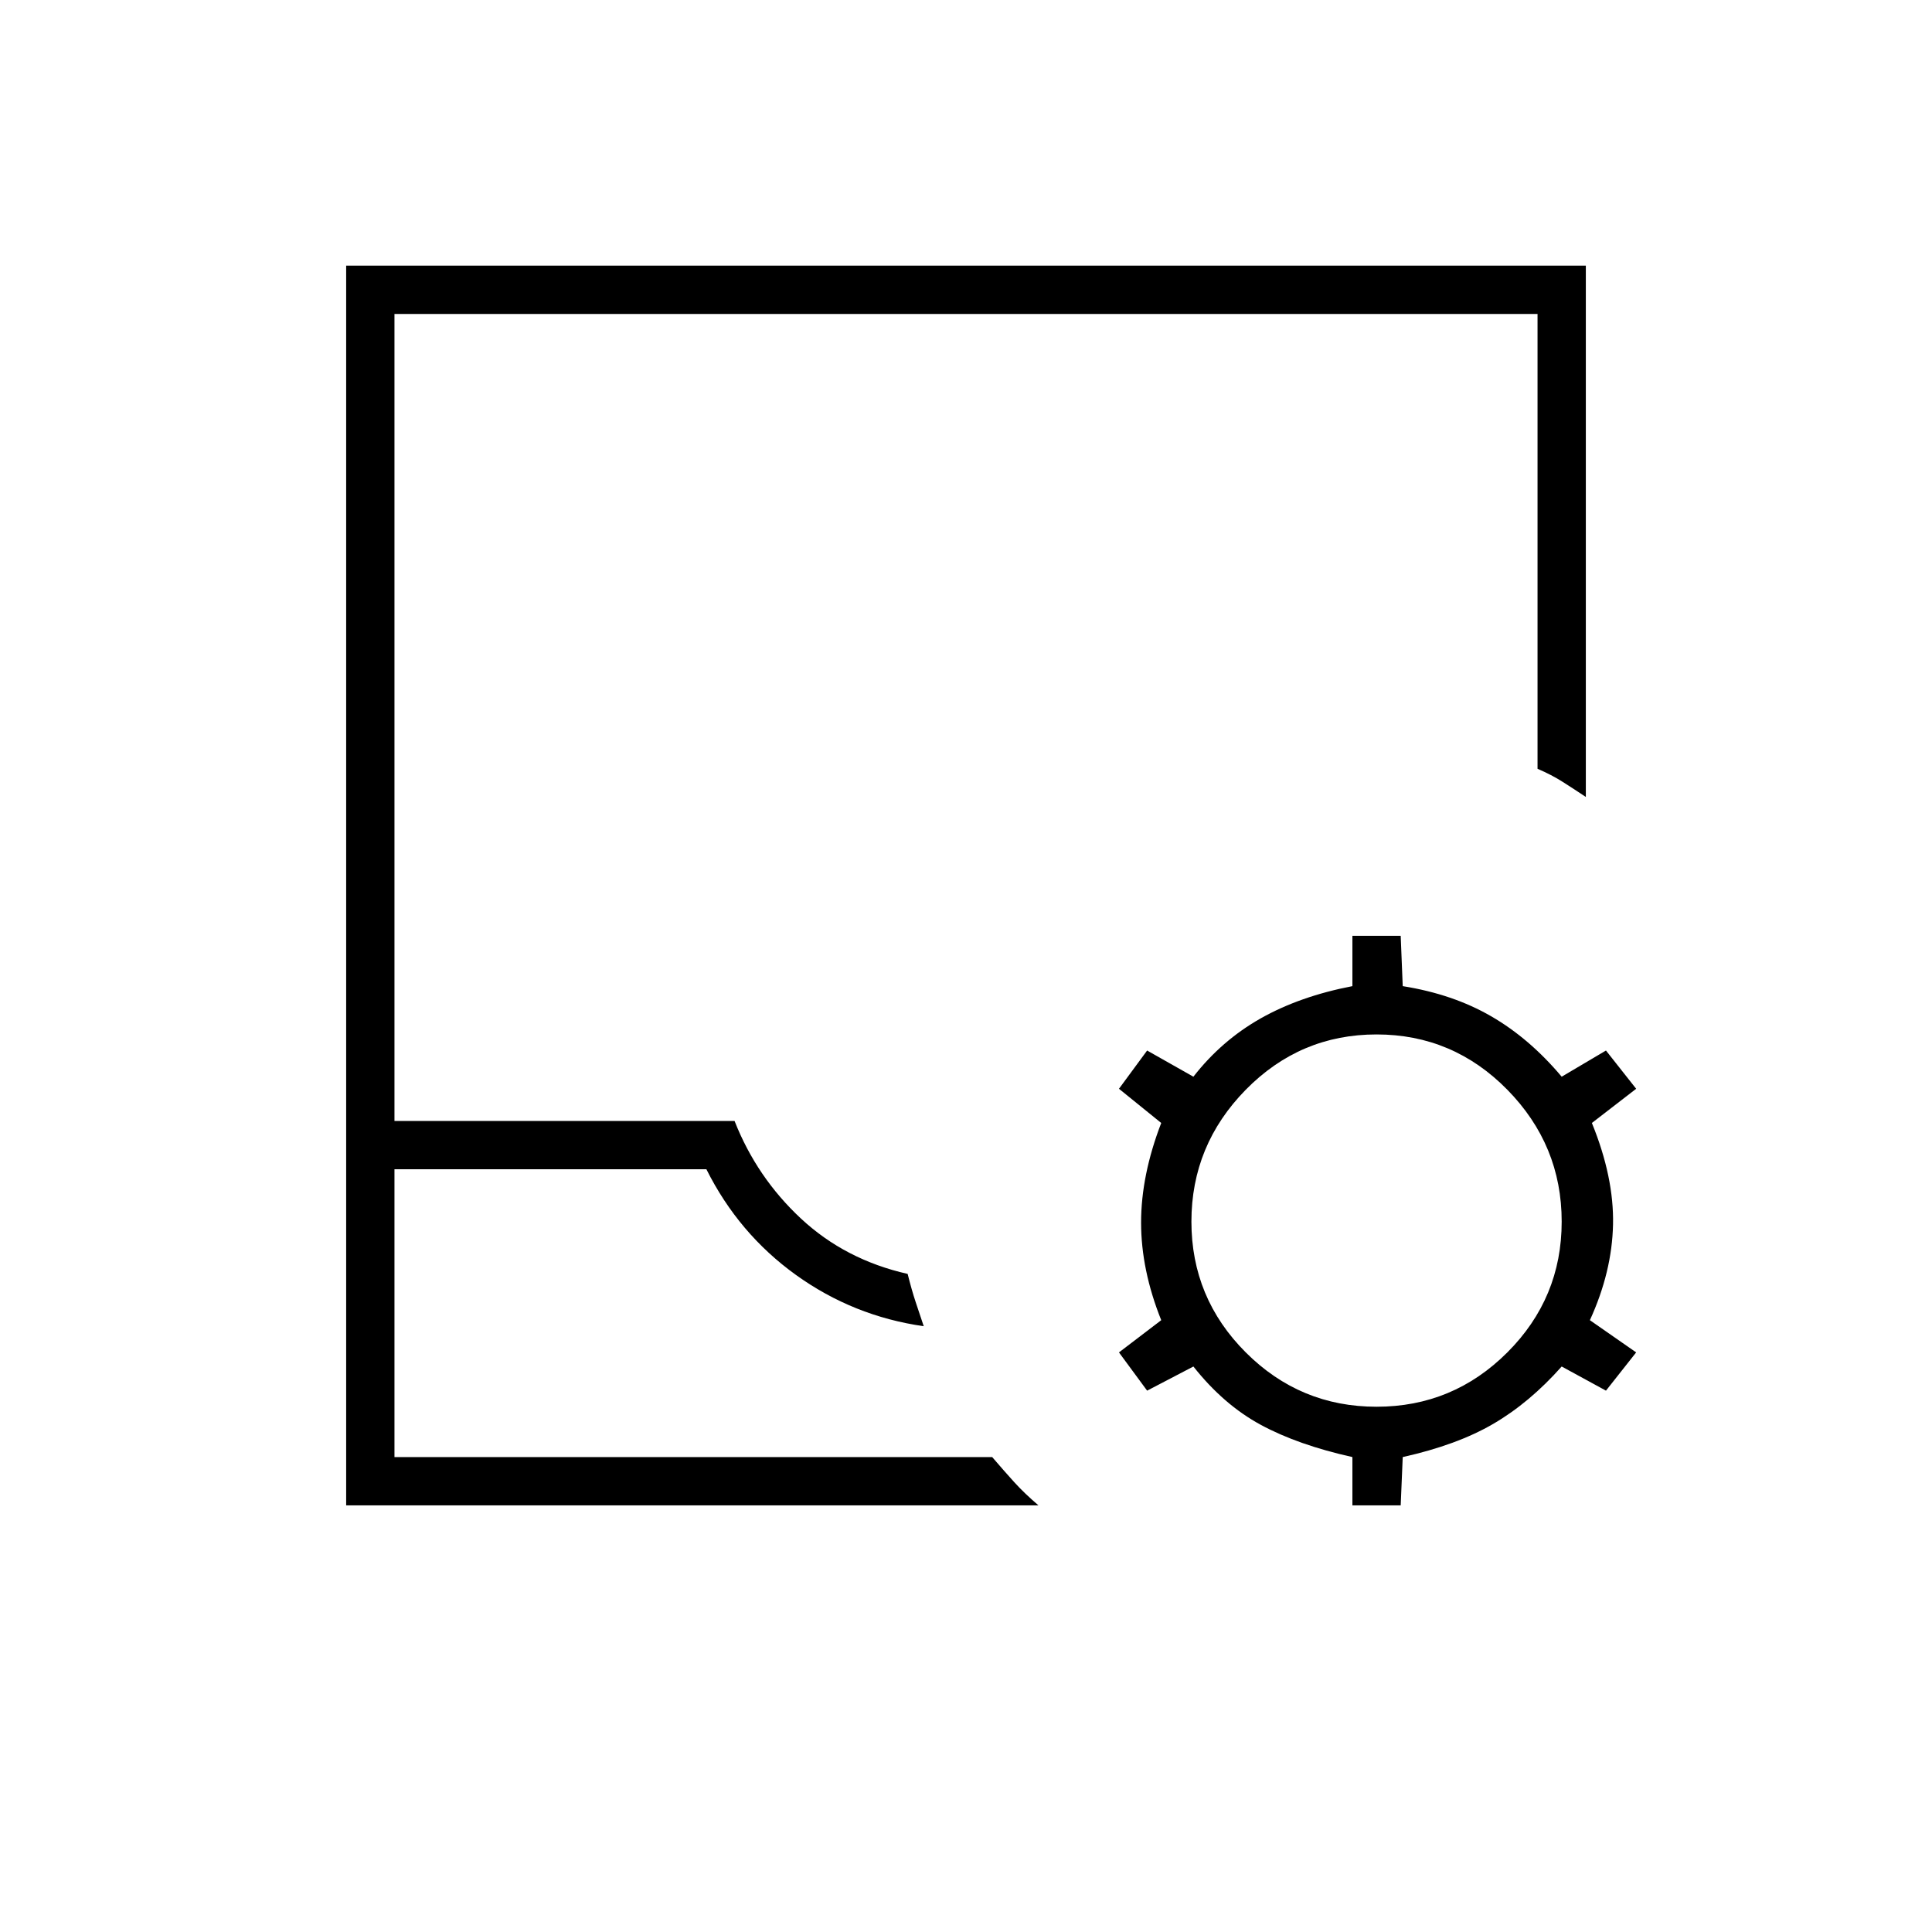 <svg xmlns="http://www.w3.org/2000/svg" height="40" width="40"><path d="M8.167 30.167h12.375q.25.291.458.521.208.229.5.479H7.167V5.5h25.666v11q-.25-.167-.479-.312-.229-.146-.521-.271V6.5H8.167v16.708h7.041q.459 1.167 1.375 2.021.917.854 2.209 1.146.083.333.166.583l.167.5q-1.458-.208-2.646-1.062-1.187-.854-1.854-2.188H8.167Zm0 0h12.375Zm19.833 1v-1q-1.125-.25-1.896-.667-.771-.417-1.396-1.208l-.958.5-.583-.792.875-.667q-.417-1.041-.417-2.021 0-.979.417-2.062l-.875-.708.583-.792.958.542q.584-.75 1.396-1.209.813-.458 1.896-.666v-1.042h1l.042 1.042q1.041.166 1.833.625.792.458 1.458 1.25l.917-.542.625.792-.917.708q.459 1.125.438 2.104-.021.979-.479 1.979l.958.667-.625.792-.917-.5q-.666.75-1.416 1.187-.75.438-1.875.688l-.042 1Zm.5-2.042q1.583 0 2.708-1.125 1.125-1.125 1.125-2.708 0-1.584-1.125-2.73-1.125-1.145-2.708-1.145-1.583 0-2.708 1.145-1.125 1.146-1.125 2.73 0 1.583 1.125 2.708 1.125 1.125 2.708 1.125Z"/></svg>